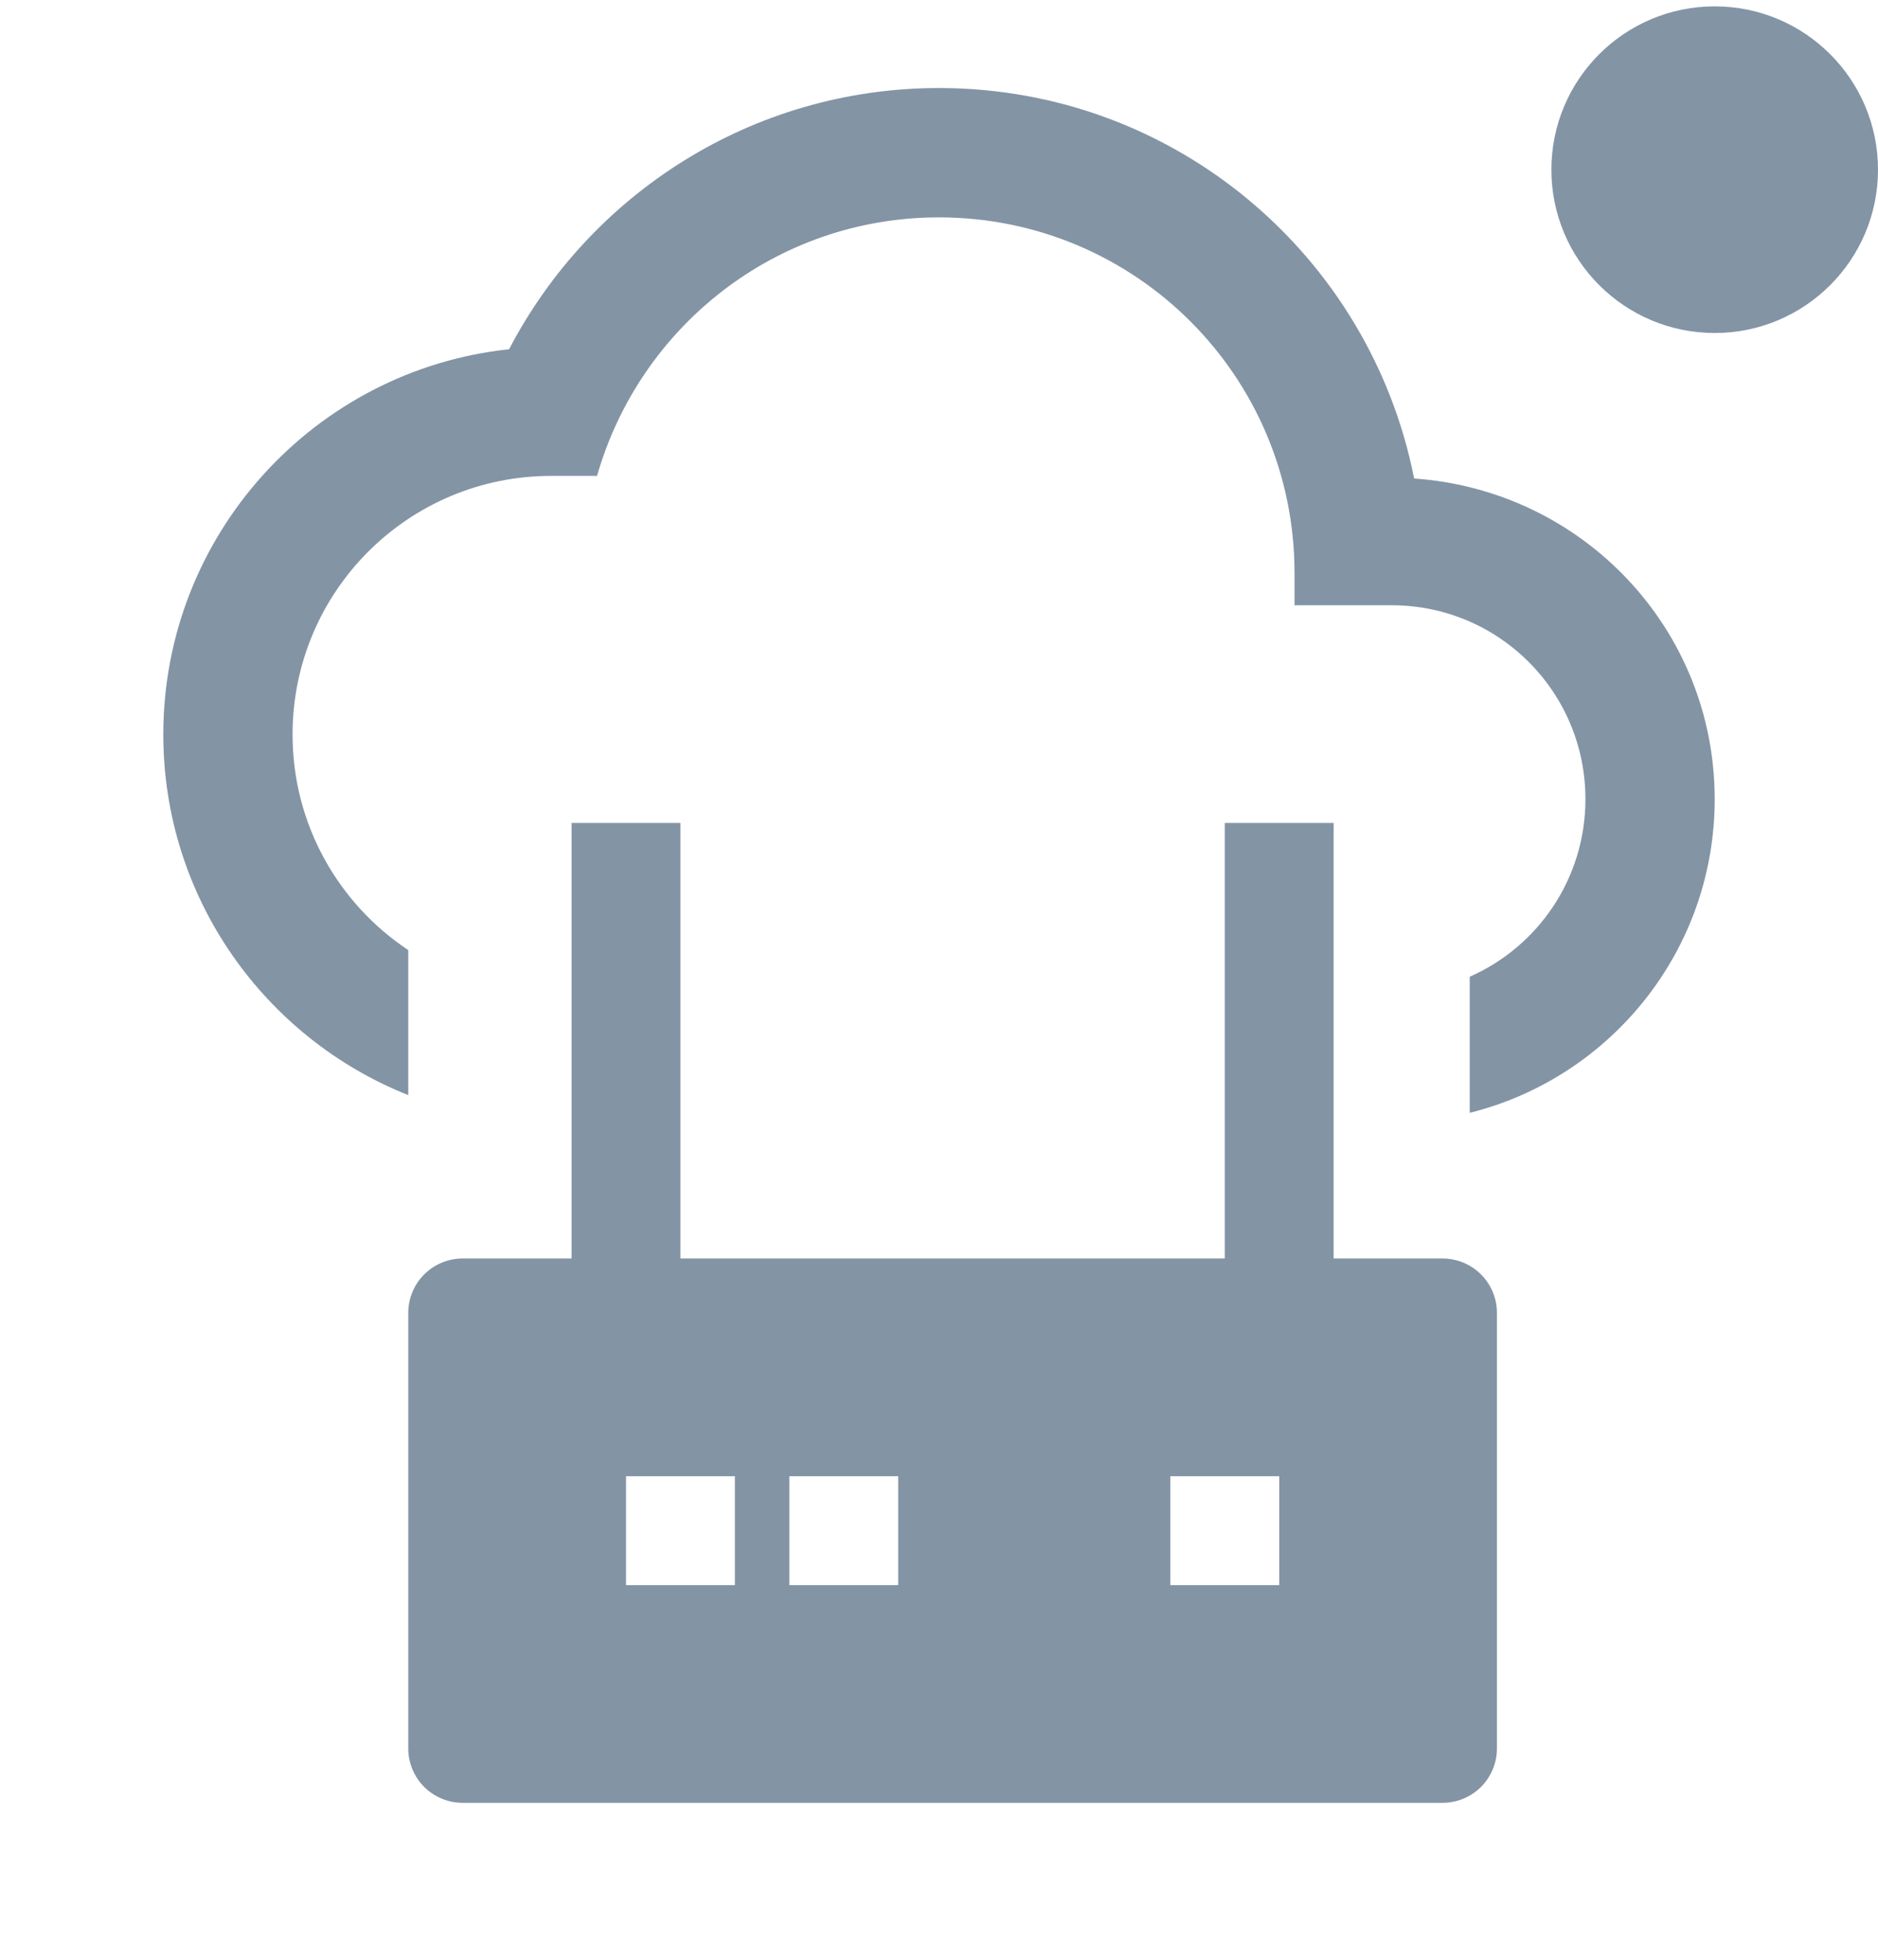 <svg width="23" height="24" viewBox="0 0 23 24" fill="none" xmlns="http://www.w3.org/2000/svg">
<path fill-rule="evenodd" clip-rule="evenodd" d="M17.319 5.86C16.78 3.129 14.382 1.078 11.5 1.078C9.212 1.078 7.225 2.377 6.235 4.277C3.853 4.53 2 6.549 2 8.995C2 10.998 3.244 12.713 5 13.411V11.635C4.146 11.068 3.583 10.097 3.583 8.995C3.583 7.245 5 5.828 6.75 5.828H7.312C7.835 3.999 9.505 2.662 11.5 2.662C13.907 2.662 15.854 4.609 15.854 7.016V7.412H17.042C18.356 7.412 19.417 8.472 19.417 9.787C19.417 10.759 18.835 11.594 18 11.961V13.628C19.723 13.199 21 11.641 21 9.787C21 7.697 19.377 6.002 17.319 5.86ZM16.333 15.412H17.667C17.843 15.412 18.013 15.482 18.138 15.607C18.263 15.732 18.333 15.901 18.333 16.078V21.412C18.333 21.588 18.263 21.758 18.138 21.883C18.013 22.008 17.843 22.078 17.667 22.078H5.667C5.49 22.078 5.32 22.008 5.195 21.883C5.07 21.758 5 21.588 5 21.412V16.078C5 15.901 5.07 15.732 5.195 15.607C5.32 15.482 5.49 15.412 5.667 15.412H7V10.078H8.333V15.412H15V10.078H16.333V15.412ZM7.667 18.078V19.412H9V18.078H7.667ZM9.667 19.412H11V18.078H9.667V19.412ZM14.333 18.078V19.412H15.667V18.078H14.333Z" fill="#8394A5"/>
<circle cx="21" cy="2.078" r="2" fill="#8394A5"/>
</svg>
